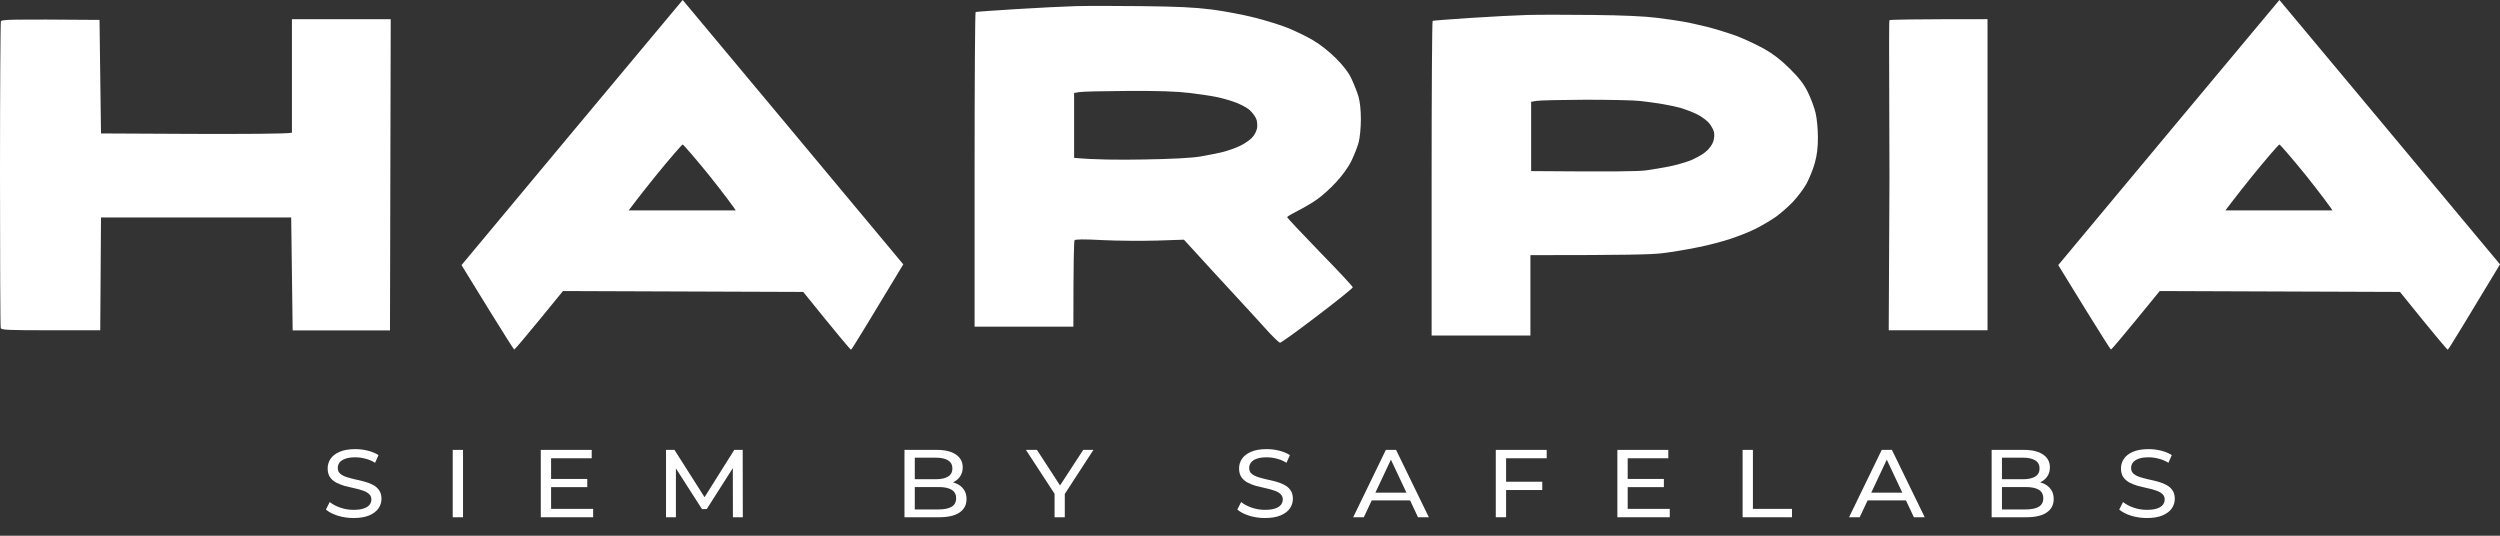 <svg width="140" height="30" viewBox="0 0 140 30" fill="none" xmlns="http://www.w3.org/2000/svg">
<rect x="0" y="0" width="140" height="30" fill="#333333" stroke="none"/>
<path fill-rule="evenodd" clip-rule="evenodd" d="M5.573 1.115L5.656 7.473L10.816 7.498C13.656 7.506 16.059 7.498 16.348 7.432V1.074H21.88L21.839 18.504H16.389L16.307 12.179H5.656L5.614 18.495H2.849C0.462 18.495 0.074 18.479 0.041 18.372C0.017 18.306 0 14.441 0 9.785C0 5.128 0.025 1.264 0.05 1.198C0.091 1.091 0.454 1.074 5.573 1.115Z" fill="white"/>
<path fill-rule="evenodd" clip-rule="evenodd" d="M38.23 0C38.806 0.685 49.785 13.838 50.583 14.804C50.473 14.985 50.252 15.351 49.978 15.805C49.103 17.256 47.692 19.597 47.658 19.584C47.614 19.568 46.984 18.833 44.981 16.348L31.527 16.298L30.197 17.925C29.462 18.817 28.841 19.56 28.797 19.576C28.761 19.593 26.176 15.398 25.845 14.845C26.616 13.904 37.973 0.305 38.23 0ZM38.23 8.092C38.271 8.092 38.981 8.917 39.752 9.867C40.514 10.825 41.176 11.716 41.202 11.782H35.205C35.205 11.782 35.87 10.899 36.676 9.9C37.492 8.893 38.189 8.092 38.23 8.092Z" fill="white"/>
<path fill-rule="evenodd" clip-rule="evenodd" d="M127.647 0C128.223 0.685 139.202 13.838 140 14.804C139.89 14.985 139.669 15.351 139.395 15.805C138.52 17.256 137.109 19.597 137.075 19.584C137.031 19.568 136.401 18.833 134.398 16.348L120.944 16.298L119.614 17.925C118.879 18.817 118.258 19.56 118.214 19.576C118.178 19.593 115.593 15.398 115.262 14.845C116.033 13.904 127.39 0.305 127.647 0ZM127.647 8.092C127.688 8.092 128.398 8.917 129.169 9.867C129.931 10.825 130.593 11.716 130.619 11.782H124.622C124.622 11.782 125.287 10.899 126.093 9.9C126.909 8.893 127.606 8.092 127.647 8.092Z" fill="white"/>
<path fill-rule="evenodd" clip-rule="evenodd" d="M89.212 0.838C90.838 0.854 92.134 0.912 92.762 0.995C93.307 1.061 93.976 1.16 94.248 1.209C94.52 1.251 95.132 1.391 95.61 1.507C96.089 1.63 96.832 1.862 97.262 2.019C97.691 2.184 98.376 2.506 98.781 2.729C99.309 3.026 99.722 3.348 100.226 3.843C100.762 4.38 101.01 4.694 101.241 5.164C101.406 5.503 101.605 6.023 101.671 6.32C101.745 6.617 101.803 7.228 101.803 7.682C101.803 8.269 101.753 8.69 101.629 9.127C101.539 9.466 101.324 9.986 101.167 10.283C101.002 10.581 100.655 11.035 100.407 11.299C100.151 11.571 99.722 11.943 99.45 12.141C99.177 12.331 98.674 12.628 98.335 12.802C97.996 12.975 97.344 13.231 96.89 13.38C96.436 13.528 95.602 13.751 95.032 13.858C94.463 13.974 93.588 14.123 93.092 14.18C92.481 14.255 91.119 14.288 85.703 14.288V18.788H80.171V9.994C80.171 5.156 80.195 1.185 80.228 1.168C80.27 1.152 81.219 1.077 82.359 1.003C83.49 0.929 84.926 0.854 85.537 0.838C86.148 0.821 87.8 0.821 89.212 0.838ZM88.757 5.585C90.095 5.585 91.507 5.61 91.895 5.659C92.283 5.7 92.836 5.783 93.133 5.833C93.431 5.882 93.877 5.981 94.124 6.047C94.372 6.122 94.793 6.278 95.057 6.411C95.313 6.543 95.619 6.774 95.726 6.914C95.842 7.063 95.957 7.277 95.982 7.393C96.015 7.509 95.999 7.74 95.949 7.905C95.891 8.103 95.726 8.326 95.511 8.508C95.313 8.673 94.917 8.887 94.62 9.003C94.322 9.11 93.802 9.259 93.464 9.325C93.125 9.391 92.547 9.49 92.184 9.54C91.771 9.598 90.442 9.622 85.744 9.581V5.7L86.033 5.651C86.19 5.618 87.42 5.593 88.757 5.585Z" fill="white"/>
<path fill-rule="evenodd" clip-rule="evenodd" d="M111.301 1.073V18.494H105.769L105.81 9.949C105.807 8.46 105.802 7.043 105.798 5.797C105.788 3.057 105.782 1.148 105.81 1.131C105.851 1.098 107.098 1.073 111.301 1.073Z" fill="white"/>
<path fill-rule="evenodd" clip-rule="evenodd" d="M63.948 0.344C65.988 0.368 66.879 0.41 67.87 0.534C68.572 0.624 69.653 0.831 70.264 0.988C70.876 1.145 71.709 1.4 72.122 1.566C72.527 1.731 73.163 2.036 73.526 2.251C73.922 2.482 74.434 2.887 74.806 3.258C75.235 3.688 75.516 4.051 75.689 4.422C75.829 4.72 76.003 5.165 76.077 5.413C76.16 5.702 76.209 6.173 76.209 6.693C76.209 7.147 76.151 7.725 76.085 7.973C76.019 8.22 75.838 8.683 75.681 9.005C75.516 9.351 75.169 9.83 74.83 10.194C74.525 10.532 74.046 10.961 73.774 11.151C73.501 11.35 73.006 11.639 72.675 11.804C72.353 11.969 72.081 12.126 72.081 12.159C72.081 12.2 72.907 13.075 73.914 14.116C74.93 15.156 75.755 16.039 75.755 16.089C75.755 16.138 74.863 16.857 73.774 17.682C72.684 18.516 71.743 19.193 71.685 19.193C71.635 19.202 71.222 18.805 70.785 18.31C70.347 17.823 69.571 16.98 69.067 16.436C69.028 16.393 68.986 16.348 68.943 16.301C68.429 15.746 67.618 14.868 66.301 13.422L64.79 13.472C63.965 13.496 62.602 13.488 61.76 13.447C60.695 13.389 60.216 13.397 60.175 13.455C60.142 13.505 60.109 14.611 60.109 18.293H54.577V9.5C54.577 4.662 54.602 0.69 54.635 0.674C54.676 0.657 55.7 0.583 56.93 0.509C58.152 0.434 59.638 0.36 60.233 0.344C60.819 0.327 62.495 0.327 63.948 0.344ZM63.164 5.092C64.873 5.084 65.905 5.117 66.632 5.207C67.201 5.274 67.903 5.381 68.201 5.447C68.498 5.513 68.96 5.645 69.233 5.752C69.505 5.86 69.844 6.041 69.976 6.157C70.108 6.281 70.273 6.487 70.331 6.619C70.405 6.76 70.421 6.983 70.397 7.164C70.364 7.362 70.248 7.577 70.083 7.742C69.934 7.883 69.629 8.089 69.398 8.188C69.175 8.295 68.762 8.436 68.489 8.51C68.217 8.576 67.639 8.692 67.21 8.766C66.689 8.849 65.616 8.906 64.031 8.931C62.71 8.956 61.306 8.948 60.15 8.84V5.207L60.439 5.158C60.596 5.125 61.826 5.1 63.164 5.092Z" fill="white"/>
<path d="M19.798 29.009C19.49 29.009 19.196 28.966 18.915 28.879C18.634 28.79 18.413 28.675 18.251 28.535L18.465 28.114C18.619 28.24 18.815 28.344 19.054 28.427C19.292 28.509 19.54 28.551 19.798 28.551C20.033 28.551 20.224 28.526 20.37 28.475C20.516 28.425 20.624 28.357 20.693 28.27C20.762 28.181 20.797 28.08 20.797 27.969C20.797 27.839 20.751 27.735 20.658 27.656C20.57 27.577 20.452 27.514 20.306 27.468C20.164 27.417 20.006 27.374 19.833 27.338C19.66 27.302 19.485 27.261 19.308 27.214C19.134 27.164 18.975 27.101 18.828 27.026C18.686 26.95 18.571 26.85 18.482 26.724C18.394 26.595 18.349 26.43 18.349 26.228C18.349 26.034 18.403 25.857 18.511 25.695C18.623 25.53 18.792 25.398 19.019 25.302C19.25 25.201 19.542 25.151 19.896 25.151C20.131 25.151 20.364 25.179 20.595 25.237C20.826 25.294 21.026 25.377 21.195 25.485L21.005 25.916C20.831 25.808 20.649 25.731 20.456 25.684C20.264 25.634 20.077 25.609 19.896 25.609C19.669 25.609 19.483 25.636 19.337 25.689C19.19 25.743 19.082 25.815 19.013 25.905C18.948 25.995 18.915 26.095 18.915 26.207C18.915 26.34 18.959 26.446 19.048 26.525C19.14 26.604 19.258 26.666 19.4 26.713C19.546 26.76 19.706 26.803 19.879 26.843C20.052 26.878 20.225 26.92 20.398 26.966C20.576 27.013 20.735 27.074 20.878 27.15C21.024 27.225 21.141 27.326 21.23 27.451C21.318 27.577 21.363 27.739 21.363 27.936C21.363 28.127 21.307 28.305 21.195 28.47C21.084 28.631 20.91 28.763 20.676 28.863C20.445 28.96 20.152 29.009 19.798 29.009Z" fill="white"/>
<path d="M25.352 28.966V25.194H25.929V28.966H25.352Z" fill="white"/>
<path d="M30.809 26.821H32.887V27.279H30.809V26.821ZM30.861 28.497H33.216V28.966H30.284V25.194H33.136V25.663H30.861V28.497Z" fill="white"/>
<path d="M37.297 28.966V25.194H37.77L39.583 28.044H39.328L41.118 25.194H41.591L41.597 28.966H41.043L41.037 26.007H41.17L39.577 28.508H39.311L37.707 26.007H37.851V28.966H37.297Z" fill="white"/>
<path d="M50.651 28.966V25.194H52.464C52.929 25.194 53.287 25.282 53.537 25.458C53.787 25.63 53.912 25.867 53.912 26.169C53.912 26.374 53.862 26.546 53.762 26.686C53.666 26.826 53.535 26.934 53.37 27.01C53.204 27.085 53.025 27.123 52.833 27.123L52.937 26.961C53.168 26.961 53.372 26.999 53.549 27.074C53.726 27.15 53.866 27.261 53.97 27.408C54.074 27.552 54.126 27.732 54.126 27.947C54.126 28.27 53.995 28.522 53.733 28.701C53.476 28.878 53.091 28.966 52.579 28.966H50.651ZM51.228 28.529H52.556C52.875 28.529 53.12 28.479 53.289 28.378C53.458 28.278 53.543 28.12 53.543 27.904C53.543 27.685 53.458 27.525 53.289 27.424C53.12 27.324 52.875 27.274 52.556 27.274H51.176V26.837H52.412C52.704 26.837 52.931 26.787 53.093 26.686C53.254 26.586 53.335 26.435 53.335 26.234C53.335 26.032 53.254 25.882 53.093 25.781C52.931 25.68 52.704 25.63 52.412 25.63H51.228V28.529Z" fill="white"/>
<path d="M59.056 28.966V27.521L59.189 27.856L57.452 25.194H58.069L59.53 27.441H59.195L60.661 25.194H61.232L59.501 27.856L59.628 27.521V28.966H59.056Z" fill="white"/>
<path d="M70.837 29.009C70.529 29.009 70.235 28.966 69.954 28.879C69.673 28.79 69.452 28.675 69.29 28.535L69.504 28.114C69.658 28.24 69.854 28.344 70.093 28.427C70.331 28.509 70.579 28.551 70.837 28.551C71.072 28.551 71.263 28.526 71.409 28.475C71.555 28.425 71.663 28.357 71.732 28.27C71.801 28.181 71.836 28.08 71.836 27.969C71.836 27.839 71.79 27.735 71.697 27.656C71.609 27.577 71.491 27.514 71.345 27.468C71.203 27.417 71.045 27.374 70.872 27.338C70.699 27.302 70.524 27.261 70.347 27.214C70.174 27.164 70.014 27.101 69.868 27.026C69.725 26.95 69.61 26.85 69.521 26.724C69.433 26.595 69.388 26.43 69.388 26.228C69.388 26.034 69.442 25.857 69.55 25.695C69.662 25.53 69.831 25.398 70.058 25.302C70.289 25.201 70.581 25.151 70.935 25.151C71.17 25.151 71.403 25.179 71.634 25.237C71.865 25.294 72.065 25.377 72.234 25.485L72.044 25.916C71.87 25.808 71.688 25.731 71.495 25.684C71.303 25.634 71.116 25.609 70.935 25.609C70.708 25.609 70.522 25.636 70.376 25.689C70.229 25.743 70.121 25.815 70.052 25.905C69.987 25.995 69.954 26.095 69.954 26.207C69.954 26.34 69.998 26.446 70.087 26.525C70.179 26.604 70.297 26.666 70.439 26.713C70.585 26.76 70.745 26.803 70.918 26.843C71.091 26.878 71.264 26.92 71.438 26.966C71.615 27.013 71.774 27.074 71.917 27.15C72.063 27.225 72.18 27.326 72.269 27.451C72.357 27.577 72.401 27.739 72.401 27.936C72.401 28.127 72.346 28.305 72.234 28.47C72.123 28.631 71.949 28.763 71.715 28.863C71.484 28.96 71.191 29.009 70.837 29.009Z" fill="white"/>
<path d="M75.779 28.966L77.608 25.194H78.18L80.015 28.966H79.409L77.776 25.495H78.007L76.373 28.966H75.779ZM76.558 28.023L76.714 27.591H78.988L79.155 28.023H76.558Z" fill="white"/>
<path d="M84.283 26.977H86.367V27.441H84.283V26.977ZM84.341 28.966H83.764V25.194H86.615V25.663H84.341V28.966Z" fill="white"/>
<path d="M91.099 26.821H93.177V27.279H91.099V26.821ZM91.151 28.497H93.506V28.966H90.573V25.194H93.425V25.663H91.151V28.497Z" fill="white"/>
<path d="M97.586 28.966V25.194H98.163V28.497H100.351V28.966H97.586Z" fill="white"/>
<path d="M103.547 28.966L105.377 25.194H105.948L107.784 28.966H107.178L105.544 25.495H105.775L104.142 28.966H103.547ZM104.326 28.023L104.482 27.591H106.757L106.924 28.023H104.326Z" fill="white"/>
<path d="M111.532 28.966V25.194H113.345C113.81 25.194 114.168 25.282 114.418 25.458C114.669 25.63 114.794 25.867 114.794 26.169C114.794 26.374 114.744 26.546 114.644 26.686C114.547 26.826 114.417 26.934 114.251 27.01C114.086 27.085 113.907 27.123 113.714 27.123L113.818 26.961C114.049 26.961 114.253 26.999 114.43 27.074C114.607 27.15 114.747 27.261 114.851 27.408C114.955 27.552 115.007 27.732 115.007 27.947C115.007 28.27 114.876 28.522 114.615 28.701C114.357 28.878 113.972 28.966 113.46 28.966H111.532ZM112.11 28.529H113.437C113.757 28.529 114.001 28.479 114.17 28.378C114.34 28.278 114.424 28.12 114.424 27.904C114.424 27.685 114.34 27.525 114.17 27.424C114.001 27.324 113.757 27.274 113.437 27.274H112.058V26.837H113.293C113.585 26.837 113.812 26.787 113.974 26.686C114.136 26.586 114.216 26.435 114.216 26.234C114.216 26.032 114.136 25.882 113.974 25.781C113.812 25.68 113.585 25.63 113.293 25.63H112.11V28.529Z" fill="white"/>
<path d="M120.224 29.009C119.916 29.009 119.622 28.966 119.341 28.879C119.06 28.79 118.839 28.675 118.677 28.535L118.891 28.114C119.045 28.24 119.241 28.344 119.48 28.427C119.718 28.509 119.966 28.551 120.224 28.551C120.459 28.551 120.649 28.526 120.796 28.475C120.942 28.425 121.05 28.357 121.119 28.27C121.188 28.181 121.223 28.08 121.223 27.969C121.223 27.839 121.177 27.735 121.084 27.656C120.996 27.577 120.878 27.514 120.732 27.468C120.59 27.417 120.432 27.374 120.259 27.338C120.086 27.302 119.911 27.261 119.734 27.214C119.56 27.164 119.401 27.101 119.255 27.026C119.112 26.95 118.997 26.85 118.908 26.724C118.82 26.595 118.775 26.43 118.775 26.228C118.775 26.034 118.829 25.857 118.937 25.695C119.049 25.53 119.218 25.398 119.445 25.302C119.676 25.201 119.968 25.151 120.322 25.151C120.557 25.151 120.79 25.179 121.021 25.237C121.252 25.294 121.452 25.377 121.621 25.485L121.431 25.916C121.257 25.808 121.075 25.731 120.882 25.684C120.69 25.634 120.503 25.609 120.322 25.609C120.095 25.609 119.909 25.636 119.762 25.689C119.616 25.743 119.508 25.815 119.439 25.905C119.374 25.995 119.341 26.095 119.341 26.207C119.341 26.34 119.385 26.446 119.474 26.525C119.566 26.604 119.684 26.666 119.826 26.713C119.972 26.76 120.132 26.803 120.305 26.843C120.478 26.878 120.651 26.92 120.825 26.966C121.002 27.013 121.161 27.074 121.304 27.15C121.45 27.225 121.567 27.326 121.656 27.451C121.744 27.577 121.788 27.739 121.788 27.936C121.788 28.127 121.733 28.305 121.621 28.47C121.509 28.631 121.336 28.763 121.102 28.863C120.871 28.96 120.578 29.009 120.224 29.009Z" fill="white"/>
</svg>
